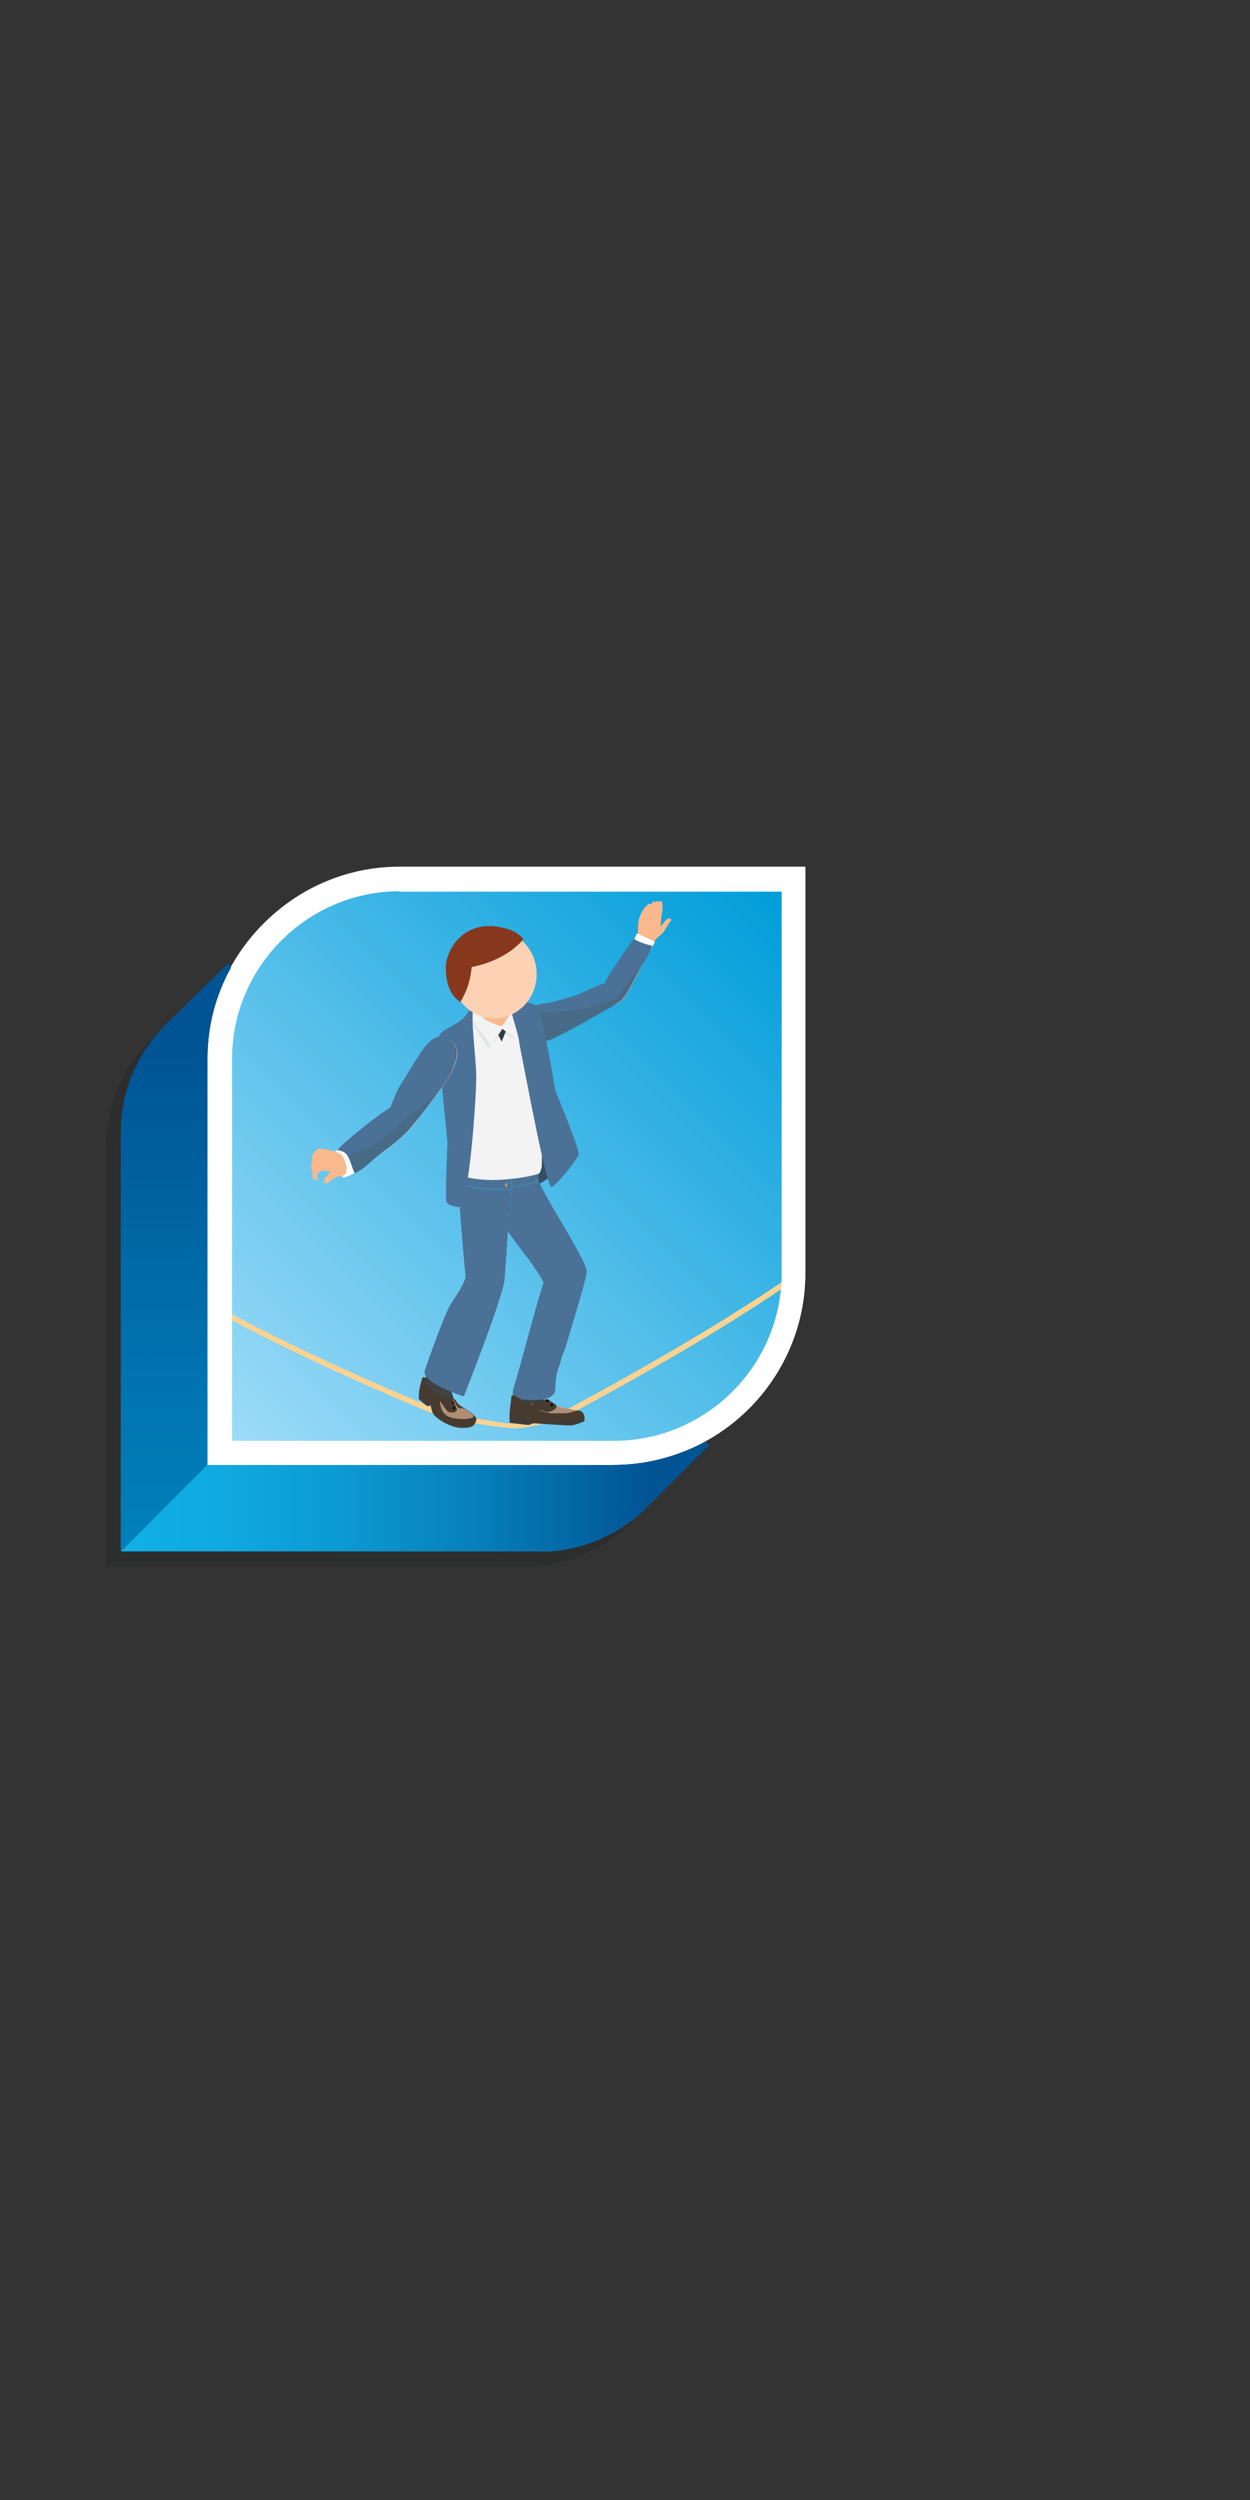 <svg id="Layer_1" xmlns="http://www.w3.org/2000/svg" xmlns:xlink="http://www.w3.org/1999/xlink" viewBox="0 0 300 600"><rect x="0" y="0" width="300" height="600" fill="#333333" stroke="none"/><style>.st0{opacity:.15;clip-path:url(#SVGID_2_)}.st1{clip-path:url(#SVGID_4_)}.st2{clip-path:url(#SVGID_6_);fill:#0a0f0f}.st3{clip-path:url(#SVGID_2_);fill:#fff}.st4{clip-path:url(#SVGID_8_);fill:url(#SVGID_9_)}.st5{clip-path:url(#SVGID_11_);fill:url(#SVGID_12_)}.st6{clip-path:url(#SVGID_14_);fill:url(#SVGID_15_)}.st7{clip-path:url(#SVGID_17_);fill:url(#SVGID_18_)}.st8{clip-path:url(#SVGID_20_);fill:url(#SVGID_21_)}.st10,.st11,.st12,.st13,.st9{opacity:.2;clip-path:url(#SVGID_23_)}.st10,.st11,.st12,.st13{opacity:.3}.st11,.st12,.st13{opacity:.1}.st12,.st13{opacity:.7}.st13{opacity:.4}.st14{fill:#fcd1b4}.st14,.st15,.st16{clip-path:url(#SVGID_59_)}.st15{fill:#fab98d}.st16{opacity:.2}.st17{clip-path:url(#SVGID_61_)}.st18{clip-path:url(#SVGID_63_);fill:#f8aa83}.st19{clip-path:url(#SVGID_65_)}.st20{clip-path:url(#SVGID_67_);fill:#f8aa83}.st21{clip-path:url(#SVGID_69_)}.st22{clip-path:url(#SVGID_71_);fill:#f8aa83}.st23{fill:#fff}.st23,.st24,.st25{clip-path:url(#SVGID_59_)}.st24{fill:#4b7196}.st25{opacity:.3}.st26{clip-path:url(#SVGID_73_)}.st27{clip-path:url(#SVGID_75_);fill:#3c5b64}.st28,.st29,.st30,.st31{clip-path:url(#SVGID_59_);fill:#ffd38f}.st29,.st30,.st31{fill:#334e63}.st30,.st31{fill:#764d25}.st31{fill:#3f4343}.st32{fill:#323b45}.st32,.st33,.st34{clip-path:url(#SVGID_59_)}.st33{fill:#f3f3f3}.st34{opacity:.1}.st35{clip-path:url(#SVGID_77_)}.st36{clip-path:url(#SVGID_79_);fill:#3c5b64}.st37{clip-path:url(#SVGID_81_)}.st38{clip-path:url(#SVGID_83_);fill:#2aaae1}.st39{clip-path:url(#SVGID_85_)}.st40{clip-path:url(#SVGID_87_);fill:#2aaae1}.st41{clip-path:url(#SVGID_89_)}.st42{clip-path:url(#SVGID_91_);fill:#2aaae1}.st43{fill:#b29b69}.st43,.st44,.st45{clip-path:url(#SVGID_59_)}.st44{fill:#473a2e}.st45{opacity:.7}.st46{clip-path:url(#SVGID_93_)}.st47{clip-path:url(#SVGID_95_);fill:#dcb294}.st48,.st49{clip-path:url(#SVGID_59_)}.st48{fill:#010101}.st49{opacity:.4}.st50{clip-path:url(#SVGID_97_)}.st51{clip-path:url(#SVGID_99_);fill:#323b45}.st52{clip-path:url(#SVGID_101_)}.st53{clip-path:url(#SVGID_103_);fill:#323b45}.st54{clip-path:url(#SVGID_105_)}.st55{clip-path:url(#SVGID_107_);fill:#dcb294}.st56{clip-path:url(#SVGID_109_)}.st57{clip-path:url(#SVGID_111_);fill:#323b45}.st58{clip-path:url(#SVGID_59_);fill:#86371c}.st59{clip-path:url(#SVGID_113_)}.st60{clip-path:url(#SVGID_115_);fill:#f8aa83}.st61{clip-path:url(#SVGID_117_)}.st62{clip-path:url(#SVGID_119_);fill:#f8aa83}.st63{clip-path:url(#SVGID_121_)}.st64{clip-path:url(#SVGID_123_);fill:#f8aa83}.st65{clip-path:url(#SVGID_125_)}.st66{clip-path:url(#SVGID_127_);fill:#3c5b64}.st67,.st68,.st69,.st70,.st71{opacity:.2;clip-path:url(#SVGID_129_)}.st68,.st69,.st70,.st71{opacity:.3}.st69,.st70,.st71{opacity:.1}.st70,.st71{opacity:.7}.st71{opacity:.4}.st72{fill:none}</style><defs><path id="SVGID_1_" d="M25.3 208h168v168h-168z"/></defs><clipPath id="SVGID_2_"><use xlink:href="#SVGID_1_" overflow="visible"/></clipPath><g class="st0"><defs><path id="SVGID_3_" d="M25.3 246.4h129.6V376H25.3z"/></defs><clipPath id="SVGID_4_"><use xlink:href="#SVGID_3_" overflow="visible"/></clipPath><g class="st1"><defs><path id="SVGID_5_" d="M25.3 246.4h129.6V376H25.3z"/></defs><clipPath id="SVGID_6_"><use xlink:href="#SVGID_5_" overflow="visible"/></clipPath><path class="st2" d="M154.9 362c-6.6 6.4-15.5 10.3-25.4 10.3H29V271.8c0-9.9 4-18.8 10.3-25.4l-3.6 3.6c-6.4 6.6-10.3 15.5-10.3 25.4V376h100.5c10 0 19-4 25.6-10.5l3.4-3.5z"/></g></g><path class="st3" d="M95.9 208c-12.2 0-23.8 4.8-32.6 13.6-8.7 8.7-13.6 20.2-13.6 32.4v97.6h97.5c25.4 0 46.1-20.7 46.1-46.1V208H95.9z"/><defs><path id="SVGID_7_" d="M95.9 213.9c-22.1 0-40.2 18.2-40.2 40.1v91.8h91.6c22.2 0 40.3-18.1 40.3-40.2V214H95.9z"/></defs><clipPath id="SVGID_8_"><use xlink:href="#SVGID_7_" overflow="visible"/></clipPath><linearGradient id="SVGID_9_" gradientUnits="userSpaceOnUse" x1="1.394" y1="601.262" x2="2.727" y2="601.262" gradientTransform="scale(139.542 -139.541) rotate(45 729.672 298.196)"><stop offset="0" stop-color="#9cdbf8"/><stop offset="1" stop-color="#009dda"/></linearGradient><path class="st4" d="M-10.3 279.8l131.8-131.9 131.9 131.9-131.9 131.9z"/><defs><path id="SVGID_10_" d="M147.2 351.6H49.7L29 372.4h100.5c9.9 0 18.8-4 25.4-10.3l15.3-15.3-.8-.8c-6.7 3.5-14.2 5.6-22.2 5.6"/></defs><clipPath id="SVGID_11_"><use xlink:href="#SVGID_10_" overflow="visible"/></clipPath><linearGradient id="SVGID_12_" gradientUnits="userSpaceOnUse" x1="3.907" y1="599.8" x2="5.24" y2="599.8" gradientTransform="matrix(0 -19.906 -19.906 0 12039.198 450.33)"><stop offset="0" stop-color="#10b0e6"/><stop offset=".159" stop-color="#0faae1"/><stop offset=".368" stop-color="#0c9ad2"/><stop offset=".604" stop-color="#077fba"/><stop offset=".858" stop-color="#015999"/><stop offset=".89" stop-color="#005494"/><stop offset="1" stop-color="#005494"/></linearGradient><path class="st5" d="M29 345.9h141.2v26.4H29z"/><g><defs><path id="SVGID_13_" d="M39.3 246.4C32.9 253 29 261.9 29 271.8v100.5l20.8-20.8V254c0-7.8 2-15.3 5.7-21.9l-.8-.8-15.4 15.1z"/></defs><clipPath id="SVGID_14_"><use xlink:href="#SVGID_13_" overflow="visible"/></clipPath><linearGradient id="SVGID_15_" gradientUnits="userSpaceOnUse" x1="1.542" y1="600.91" x2="2.875" y2="600.91" gradientTransform="matrix(0 -106.35 -106.35 0 63948.965 537.469)"><stop offset="0" stop-color="#0081bd"/><stop offset=".393" stop-color="#006fac"/><stop offset=".85" stop-color="#005494"/><stop offset="1" stop-color="#005494"/></linearGradient><path class="st6" d="M29 231.2h26.4v141.2H29z"/></g><g><defs><path id="SVGID_16_" d="M147.2 351.6H49.7L29 372.4h100.5c9.9 0 18.8-4 25.4-10.3l15.3-15.3-.8-.8c-6.7 3.5-14.2 5.6-22.2 5.6"/></defs><clipPath id="SVGID_17_"><use xlink:href="#SVGID_16_" overflow="visible"/></clipPath><linearGradient id="SVGID_18_" gradientUnits="userSpaceOnUse" x1="1.061" y1="601.585" x2="2.394" y2="601.585" gradientTransform="matrix(104.737 0 0 -104.737 -81.604 63367.484)"><stop offset="0" stop-color="#10b0e6"/><stop offset=".161" stop-color="#0faae1"/><stop offset=".372" stop-color="#0c9ad2"/><stop offset=".61" stop-color="#077fba"/><stop offset=".867" stop-color="#015999"/><stop offset=".9" stop-color="#005494"/><stop offset="1" stop-color="#005494"/></linearGradient><path class="st7" d="M29 345.9h141.2v26.4H29z"/></g><g><defs><path id="SVGID_19_" d="M39.3 246.4C32.9 253 29 261.9 29 271.8v100.5l20.8-20.8V254c0-7.8 2-15.3 5.7-21.9l-.8-.8-15.4 15.1z"/></defs><clipPath id="SVGID_20_"><use xlink:href="#SVGID_19_" overflow="visible"/></clipPath><linearGradient id="SVGID_21_" gradientUnits="userSpaceOnUse" x1="1.542" y1="600.91" x2="2.875" y2="600.91" gradientTransform="matrix(0 -106.35 -106.35 0 63948.965 537.469)"><stop offset="0" stop-color="#0081bd"/><stop offset=".393" stop-color="#006fac"/><stop offset=".85" stop-color="#005494"/><stop offset="1" stop-color="#005494"/></linearGradient><path class="st8" d="M29 231.2h26.4v141.2H29z"/></g><g><defs><path id="SVGID_22_" d="M25.3 208h168v168h-168z"/></defs><clipPath id="SVGID_23_"><use xlink:href="#SVGID_22_" overflow="visible"/></clipPath><g class="st9"><defs><path id="SVGID_24_" d="M156.9 216.3h1.4v5.1h-1.4z"/></defs><clipPath id="SVGID_25_"><use xlink:href="#SVGID_24_" overflow="visible"/></clipPath></g><g class="st9"><defs><path id="SVGID_26_" d="M155.7 216.4h1.6v4.6h-1.6z"/></defs><clipPath id="SVGID_27_"><use xlink:href="#SVGID_26_" overflow="visible"/></clipPath></g><g class="st9"><defs><path id="SVGID_28_" d="M154.4 216.9h1.8v3.9h-1.8z"/></defs><clipPath id="SVGID_29_"><use xlink:href="#SVGID_28_" overflow="visible"/></clipPath></g><g class="st10"><defs><path id="SVGID_30_" d="M128.5 231.9h25.6v17.9h-25.6z"/></defs><clipPath id="SVGID_31_"><use xlink:href="#SVGID_30_" overflow="visible"/></clipPath></g><g class="st11"><defs><path id="SVGID_32_" d="M112.7 241.7h11.6v9.8h-11.6z"/></defs><clipPath id="SVGID_33_"><use xlink:href="#SVGID_32_" overflow="visible"/></clipPath></g><g class="st10"><defs><path id="SVGID_34_" d="M111.4 282.8h11.7v3h-11.7z"/></defs><clipPath id="SVGID_35_"><use xlink:href="#SVGID_34_" overflow="visible"/></clipPath></g><g class="st9"><defs><path id="SVGID_36_" d="M121.2 286.1h1.5v5.6h-1.5z"/></defs><clipPath id="SVGID_37_"><use xlink:href="#SVGID_36_" overflow="visible"/></clipPath></g><g class="st10"><defs><path id="SVGID_38_" d="M123.5 283.1h5.9v2.1h-5.9z"/></defs><clipPath id="SVGID_39_"><use xlink:href="#SVGID_38_" overflow="visible"/></clipPath></g><g class="st12"><defs><path id="SVGID_40_" d="M127.4 336.2h11.2v3h-11.2z"/></defs><clipPath id="SVGID_41_"><use xlink:href="#SVGID_40_" overflow="visible"/></clipPath></g><g class="st13"><defs><path id="SVGID_42_" d="M122.3 339.2h18v2.8h-18z"/></defs><clipPath id="SVGID_43_"><use xlink:href="#SVGID_42_" overflow="visible"/></clipPath></g><g class="st13"><defs><path id="SVGID_44_" d="M103.4 337.8h11v5h-11z"/></defs><clipPath id="SVGID_45_"><use xlink:href="#SVGID_44_" overflow="visible"/></clipPath></g><g class="st12"><defs><path id="SVGID_46_" d="M105.6 335.7h8v4.9h-8z"/></defs><clipPath id="SVGID_47_"><use xlink:href="#SVGID_46_" overflow="visible"/></clipPath></g><g class="st13"><defs><path id="SVGID_48_" d="M100.5 334.4h3v3.1h-3z"/></defs><clipPath id="SVGID_49_"><use xlink:href="#SVGID_48_" overflow="visible"/></clipPath></g><g class="st10"><defs><path id="SVGID_50_" d="M74.9 279.3h2.4v2.6h-2.4z"/></defs><clipPath id="SVGID_51_"><use xlink:href="#SVGID_50_" overflow="visible"/></clipPath></g><g class="st10"><defs><path id="SVGID_52_" d="M74.6 277.9h2.2v2.5h-2.2z"/></defs><clipPath id="SVGID_53_"><use xlink:href="#SVGID_52_" overflow="visible"/></clipPath></g><g class="st10"><defs><path id="SVGID_54_" d="M75 276.7h1.8v1.2H75z"/></defs><clipPath id="SVGID_55_"><use xlink:href="#SVGID_54_" overflow="visible"/></clipPath></g><g class="st10"><defs><path id="SVGID_56_" d="M83.6 248.7h26.1v32.8H83.6z"/></defs><clipPath id="SVGID_57_"><use xlink:href="#SVGID_56_" overflow="visible"/></clipPath></g></g><g><defs><path id="SVGID_58_" d="M95.9 213.9c-22.1 0-40.2 18.2-40.2 40.1v91.8h91.6c22.2 0 40.3-18.1 40.3-40.2V214H95.9z"/></defs><clipPath id="SVGID_59_"><use xlink:href="#SVGID_58_" overflow="visible"/></clipPath><path class="st14" d="M153.1 233.7c-2 3.7-3 6.2-4.8 7.1-.6.3-2.6.8-3 .6-3.8-1.7 5.7-14.4 6.9-15.7 1.7-2 2.2-3 3.1-2.5 1.6.7.6 5.4-2.2 10.5"/><path class="st14" d="M140.7 244.3c-2.5.9-7.4 3.2-9.4 3.5-2.4.3-1.7-1.7-2.1-2.5-.3-.7-2.1-2.6-.1-2.9 4.2-.7 6.2-2.4 9-3.4 5.6-2 10.8-2.4 11.5-1 .7 1.4-3.2 4.3-8.9 6.3"/><path class="st15" d="M153.4 220.4c-.3.9-.3 2.8-.3 3.6-.1 1.9.4 2.4 1.6 2.8 1.8.6 1.7-.8 4.2-2.7.4-.3 1.4-2.3 2.2-3.2.1-.1-.3-.8-1-.3-.8.5-1.4 1.9-1.5 1.7-.2-1.8 1.1-5.7-.1-6.1-.1 0-.1.3-.2.3s-.3-.3-.4-.3c-.2 0-.4.3-.6.3-.2 0-.2-.3-.4-.2-.2.1-.5.6-.7.7-.1.1-.3-.2-.5-.1-.9.6-1.8 2-2.3 3.5"/><g class="st16"><defs><path id="SVGID_60_" d="M156.9 216.3h1.4v5.1h-1.4z"/></defs><clipPath id="SVGID_61_"><use xlink:href="#SVGID_60_" overflow="visible"/></clipPath><g class="st17"><defs><path id="SVGID_62_" d="M156.9 216.3h1.4v5.1h-1.4z"/></defs><clipPath id="SVGID_63_"><use xlink:href="#SVGID_62_" overflow="visible"/></clipPath><path class="st18" d="M157.5 220.3c-.1.2-.1.4-.2.7 0 .1 0 .2-.1.3 0 .1-.1.1-.1.1h-.1c-.1 0-.2-.1-.1-.2 0-.1 0-.2.1-.3 0-.2.1-.5.2-.7.2-.4.3-.7.4-1l.3-1.5c.1-.4.2-.9.3-1.4v-.1l.1.1s0 1-.1 1.4l-.3 1.5c-.2.4-.3.7-.4 1.1"/></g></g><g class="st16"><defs><path id="SVGID_64_" d="M155.7 216.4h1.6v4.6h-1.6z"/></defs><clipPath id="SVGID_65_"><use xlink:href="#SVGID_64_" overflow="visible"/></clipPath><g class="st19"><defs><path id="SVGID_66_" d="M155.7 216.4h1.6v4.6h-1.6z"/></defs><clipPath id="SVGID_67_"><use xlink:href="#SVGID_66_" overflow="visible"/></clipPath><path class="st20" d="M155.8 221.1h-.1c-.1 0 .4-1.9.4-2.1 0-.1.8-1.9 1.1-2.5h.1c.1 0-.8 2.4-.8 2.6-.1.1-.7 2-.7 2"/></g></g><g class="st16"><defs><path id="SVGID_68_" d="M154.4 216.9h1.8v3.9h-1.8z"/></defs><clipPath id="SVGID_69_"><use xlink:href="#SVGID_68_" overflow="visible"/></clipPath><g class="st21"><defs><path id="SVGID_70_" d="M154.4 216.9h1.8v3.9h-1.8z"/></defs><clipPath id="SVGID_71_"><use xlink:href="#SVGID_70_" overflow="visible"/></clipPath><path class="st22" d="M154.6 219.7c0-.1 0-.2.1-.2.1-.5.4-.9.6-1.3.1-.1.2-.3.3-.4.2-.3.3-.6.5-.9h.1s-.2.7-.4 1c-.1.2-.2.3-.3.5-.2.3-.4.7-.5 1.2 0 .1 0 .2-.1.3-.1.3-.2.6-.2.9 0 .1-.1.1-.1.2-.1 0-.2-.1-.2-.2 0-.5.1-.8.2-1.1"/></g></g><path class="st23" d="M151.8 226.2l4.3 2 1.1-2.2-4.3-2z"/><path class="st24" d="M132.5 240.5c1.7-.4 4.5-1.3 5.6-1.6 2.6-.9 5-2.5 7-2.8.5-1.8 6.9-10.7 7-10.8.9.6 2.6 1.3 4.5 1.7-.7 1.9-2.1 3.9-3.6 6.6-2 3.7-3 6.2-4.8 7.1-.2.1-15 8.8-16.9 9-2.4.3-2.4-2.9-2.9-3.6-.3-.4-3.7.7-2.8-3.1 0 0 .4-.4 2.1-1.3 1.2-.6 2.4-.8 3-.9.6-.1 1.3-.1 1.8-.3"/><g class="st25"><defs><path id="SVGID_72_" d="M128.5 231.9h25.6v17.9h-25.6z"/></defs><clipPath id="SVGID_73_"><use xlink:href="#SVGID_72_" overflow="visible"/></clipPath><g class="st26"><defs><path id="SVGID_74_" d="M128.5 231.9h25.6v17.9h-25.6z"/></defs><clipPath id="SVGID_75_"><use xlink:href="#SVGID_74_" overflow="visible"/></clipPath><path class="st27" d="M128.9 243c.1 0 .5-.1.9-.1h1.1c.3 0 1.6.1 1.7.1 1.1.1 1.9-.5 2.8-.3h.2c1-.1 2-.2 3.2-.4 2.7-.5 4.9-.9 9.2-3 .7-1.4 4.2-5.4 6.2-7.4-.3.6-.7 1.1-1 1.8-2 3.7-3 6.2-4.8 7.1-.2.1-15 8.8-16.9 9-2.4.3-1.7-3.8-2.1-4.6-.1-.3-.5-1-.7-1.7-.1-.2 0-.4.2-.5"/></g></g><path class="st28" d="M27.1 298.2c-.2.2-.1.6.1.8 23 18.8 78.5 41 78.5 41s13.5 2.8 18 2.8c2.6 0 10.2-1.9 10.2-1.9s45.3-23.5 67.7-41.9c.3-.2.3-.6.1-.8 0-.1-.1-.1-.1-.2-.2-.2-.6-.2-.8 0-22 18-67.8 41.9-67.8 41.9s-6.7 1.7-9 1.8c-4.6.1-18.2-3.1-18.2-3.1s-55-21.9-77.7-40.6c-.3-.2-.6-.2-.8 0-.1.1-.1.2-.2.2"/><path class="st29" d="M113.6 252.7c6.6 0 12.7 1.6 17.3 4.2-.7 9.1 5 16.5 4.8 18.7-.1.5-.2 2.8-.3 3.2-5.7 8.2-16.4 8.5-21.8 8.5-.4 0-5.4 1.1-5.8 1.1-2-2.1 2.5-6.3 2.9-9.5.1-.8 1.1-5.8.6-9-.9-5.8-3.6-11.3-3.6-14v-1.5c-.8-.3-1.5-.6-2.1-1 2.6-.5 5.3-.7 8-.7"/><path class="st30" d="M121.9 219.5h-.1"/><path class="st15" d="M118.2 243.1c8.2-1.7 10.3 0 10.9 3.1.3 1.4.5 2.9 1.3 3.5-.4 3.5.4 3.3.4 3.5 0 4.5-2 24.1-2.3 26.6-.6 4.4-3.4 7.2-10.7 6.2-7.3-1-7.8-5.4-7.2-9.8.1-.7 1.1-5.3.6-8.1-.9-5.3-3.6-10.1-3.6-12.6v-1.4c-1.9-.5-2.3-1.8-2.5-3-.4-2.9 4.9-6.3 13.1-8"/><path class="st31" d="M123 274.8c.8-.3 4.4-1.8 5.6.2 1.1 1.8-.2 7.1 1.3 9.9 4 7.4 8.7 16.4 8.8 18.4.5.6.7 1.8.7 4.1 0 2.5-6.5 21.8-9.9 27.5-.2.3 2 1.8 3.2 2.4 2.6 1.3 6.9 1.9 6.6 1.8-1-.2-14.9 1-16.3-2.9-.2-.6.7-2.5.9-3.3 1.2-3.7 3.1-10.5 4.4-16.4.8-3.5 1.7-6.5 2.7-8.8-3.7-6.7-7.7-9.6-9.8-15.1-3.6-9.8-1.5-16.5 1.8-17.8"/><path class="st24" d="M123 274.8c.8-.3 4.4-1.8 5.6.2 1.1 1.8-.2 7.1 1.3 9.9 4 7.4 10.9 18 10.9 20.3 0 1.4-2.8 10.6-5.1 18.2l-.3.9c-.2.4-.4.8-.5 1.3-.2.4-.3.9-.4 1.4-.7 1.9-1.2 3.2-1.2 6.3 0 2.3-2.9 2.8-6 2.7-1 0-3.6-.2-3.8-.5-.5-.5-.6-1.3-.2-2.5 1.2-3.7 6.2-22.9 7.2-25.2-3.7-6.7-9.2-11.6-11.3-17.2-4-9.9.5-14.5 3.8-15.8"/><path class="st31" d="M107.9 314.7c1.7-4.2 2.8-5.6 4.8-8.1-1.8-3.1-3-31.8.5-32.2 3-.3 6.1 5.1 7.6 12.7.3 1.4-.2 15.8-.5 19.4.2 3.4-7 21.2-9.8 23.2-4.5 3.3-.6 6-1.6 7.2-.6.7-2.9-1.6-3.4-1.8-.8-.3-3.7-1.8-4.1-3.1-.3-1.1 1.9-2 2.4-3.4 1.2-3.2 2.3-9.4 4.1-13.9"/><path class="st32" d="M111.8 306.6c-1-10.1-1.7-21.2-1.7-21.2s-4.3-13.4 3.1-11c2.8.9 7.4 5.1 8.9 12.7.3 1.4-.7 15.8-1 19.4.2 3.4-9.8 28.6-9.8 28.6s-10.4-3.2-9.3-6.2c.7-2.1 2.6-7.7 5.2-13.9 1.4-3.1 3.6-5.4 4.6-8.4"/><path class="st24" d="M111.8 306.6c-1-10.1-1.7-21.2-1.7-21.2s-4.3-13.4 3.1-11c2.8.9 7.4 5.1 8.9 12.7.3 1.4-.7 15.8-1 19.4.2 3.4-9.8 28.6-9.8 28.6s-10.4-3.2-9.3-6.2c.7-2.1 2.6-7.7 5.2-13.9 1.4-3.1 3.6-5.4 4.6-8.4"/><path class="st33" d="M113 244.6c1.4 1 3.4 1.7 5.6 1.7 3.5 0 6.5-1.6 7.5-3.9 4.5.1 2.7 2.3 3.1 4.3.3 1.4 3 5.2.9 6.7 0 .3.1.6 0 .9-2.5 6.7-.7 11.4-.3 17.5.3 4.1.3 7.2.2 8.3-.1.4-.4 1.5-.7 1.6-3.2 1-7.9 1.5-11.2 1.5-2.4 0-4.7-.3-6.8-.8-.8-1.7-.8-3.8-.5-5.9.1-.7 1.1-5.3.6-8.1-.9-5.3-3.6-10.1-3.6-12.6v-1.4c-1.9-.5-2.3-1.8-2.5-3-.4-2.5 2.3-4.9 7.7-6.8"/><g class="st34"><defs><path id="SVGID_76_" d="M112.7 241.7h11.6v9.8h-11.6z"/></defs><clipPath id="SVGID_77_"><use xlink:href="#SVGID_76_" overflow="visible"/></clipPath><g class="st35"><defs><path id="SVGID_78_" d="M112.7 241.7h11.6v9.8h-11.6z"/></defs><clipPath id="SVGID_79_"><use xlink:href="#SVGID_78_" overflow="visible"/></clipPath><path class="st36" d="M113.3 242.5s2.5 2.7 3.5 3.3c.8.5 3.6 1.1 3.6 1.1s1.7-1.9 1.9-2.5c.3-.7.1-2.6.1-2.6l1.8.7-.5 6.9-3.3-1.6-3.2 3.8-4.7-7.3.8-1.8z"/></g></g><path class="st32" d="M121.4 247.5l-.8-.6-1 1.5.8 1.6"/><g class="st25"><defs><path id="SVGID_80_" d="M111.4 282.8h11.7v3h-11.7z"/></defs><clipPath id="SVGID_81_"><use xlink:href="#SVGID_80_" overflow="visible"/></clipPath><g class="st37"><defs><path id="SVGID_82_" d="M111.4 282.8h11.7v3h-11.7z"/></defs><clipPath id="SVGID_83_"><use xlink:href="#SVGID_82_" overflow="visible"/></clipPath><path class="st38" d="M122 285.8c.5 0 1-.1 1.1-.8.1-.6-.1-1.2-.3-1.8l-.1-.3c0-.1-.2-.2-.3-.2-.1 0-.2.2-.2.3l.1.3c.1.5.3 1.1.3 1.6 0 .4-.3.4-1 .4H120c-1.3 0-2.7 0-3.9-.2-.4-.1-.8-.1-1.2-.2-1.1-.2-2.2-.4-3.3-.5-.1 0-.2.1-.2.2s.1.2.2.2c1.1.1 2.2.3 3.3.5.4.1.8.1 1.2.2 1.3.2 2.7.2 4 .2h1.5c.1.1.2.1.4.1"/></g></g><g class="st16"><defs><path id="SVGID_84_" d="M121.2 286.1h1.5v5.6h-1.5z"/></defs><clipPath id="SVGID_85_"><use xlink:href="#SVGID_84_" overflow="visible"/></clipPath><g class="st39"><defs><path id="SVGID_86_" d="M121.2 286.1h1.5v5.6h-1.5z"/></defs><clipPath id="SVGID_87_"><use xlink:href="#SVGID_86_" overflow="visible"/></clipPath><path class="st40" d="M122.4 287c.1 0 .2-.1.2-.2v-.6c0-.1-.1-.1-.2-.1s-.2 0-.2.1v.6c0 .2.1.2.2.2M122.4 289.9c.1 0 .2-.1.2-.2 0-.3.1-.6.1-1v-.5c0-.1-.1-.2-.2-.2s-.2.1-.2.2v.5c0 .3 0 .6-.1.9 0 .2.1.3.2.3M121.4 291.7h.1c.2-.1.4-.3.5-.5.1-.1.1-.2 0-.3-.1-.1-.2-.1-.3 0-.1.2-.3.3-.4.4-.1.1-.1.2-.1.3.1.1.2.1.2.1"/></g></g><g class="st25"><defs><path id="SVGID_88_" d="M123.5 283.1h5.9v2.1h-5.9z"/></defs><clipPath id="SVGID_89_"><use xlink:href="#SVGID_88_" overflow="visible"/></clipPath><g class="st41"><defs><path id="SVGID_90_" d="M123.5 283.1h5.9v2.1h-5.9z"/></defs><clipPath id="SVGID_91_"><use xlink:href="#SVGID_90_" overflow="visible"/></clipPath><path class="st42" d="M123.7 285.2s.1 0 0 0c.4-.1 4.8-1.2 5.5-1.6.1-.1.1-.2.1-.3-.1-.1-.2-.1-.3-.1-.6.3-5 1.5-5.4 1.6-.1 0-.2.1-.2.3.1 0 .2.1.3.1"/></g></g><path class="st43" d="M121.2 284.4c0 .3.2.5.3.5.2 0 .3-.2.3-.5s-.2-.5-.3-.5c-.1-.1-.3.2-.3.5"/><path class="st44" d="M122.4 341.5c-.1-.2-.1-.9-.1-1.1 0-1.7 0-1.7.4-4.7 0 0-.4-2.1 2.7.5 0 0 2 .9 3.2.8 1-.1 1.8-.7 1.8-.6 1.7 1 7.9 2.1 7.9 2.1s.9 0 1.2.2c.5.3.8 1.1.8 1.8 0 .2 0 .4-.1.6 0 0-2.1 1-3.3 1-1.7 0-5.4-.3-8.7-.5-.5 0-1 .4-1.5.4-2.5-.3-4.3-.5-4.3-.5"/><g class="st45"><defs><path id="SVGID_92_" d="M127.4 336.2h11.2v3h-11.2z"/></defs><clipPath id="SVGID_93_"><use xlink:href="#SVGID_92_" overflow="visible"/></clipPath><g class="st46"><defs><path id="SVGID_94_" d="M127.4 336.2h11.2v3h-11.2z"/></defs><clipPath id="SVGID_95_"><use xlink:href="#SVGID_94_" overflow="visible"/></clipPath><path class="st47" d="M138.6 338.4c-1.2.6-2.9.9-4.6.9-3 0-5.6-1-6.6-2.4.4 0 .8.1 1.2 0 1-.1 1.8-.7 1.8-.6 1.7 1 7.9 2.1 7.9 2.1h.3"/></g></g><path class="st44" d="M131.3 338.9c1.2-.1 2.6-.8 2.2-1.7l-2.1-1.4c-1.2.1-3.7 1-4.3 1.9l4.2 1.2z"/><path class="st48" d="M131.1 336.2c0 .1.1.3.3.3.2 0 .3-.1.3-.3s-.1-.3-.3-.3c-.1 0-.3.2-.3.3M132.1 337.2c0 .2.1.3.3.3.2 0 .3-.1.3-.3s-.1-.3-.3-.3c-.1 0-.3.1-.3.3"/><g class="st49"><defs><path id="SVGID_96_" d="M122.3 339.2h18v2.8h-18z"/></defs><clipPath id="SVGID_97_"><use xlink:href="#SVGID_96_" overflow="visible"/></clipPath><g class="st50"><defs><path id="SVGID_98_" d="M122.3 339.2h18v2.8h-18z"/></defs><clipPath id="SVGID_99_"><use xlink:href="#SVGID_98_" overflow="visible"/></clipPath><path class="st51" d="M132.7 341.2c2.8 0 5.4-.4 7.6-1v.1c0 .2 0 .4-.1.6 0 0-2.1 1-3.3 1-.8 0-2.1-.1-3.6-.2-1.6-.1-3.4-.2-5.1-.4-.5 0-1 .4-1.5.4-2.4-.2-4.3-.4-4.3-.4-.1-.2-.1-.9-.1-1.1V339c2.4 1.4 6.2 2.2 10.4 2.2"/></g></g><g class="st49"><defs><path id="SVGID_100_" d="M103.4 337.8h11v5h-11z"/></defs><clipPath id="SVGID_101_"><use xlink:href="#SVGID_100_" overflow="visible"/></clipPath><g class="st52"><defs><path id="SVGID_102_" d="M103.4 337.8h11v5h-11z"/></defs><clipPath id="SVGID_103_"><use xlink:href="#SVGID_102_" overflow="visible"/></clipPath><path class="st53" d="M104.8 339.4c3.9 3 8 3.6 9.3 1.9.2-.2.3-.4.3-.7 0 .3-.2.9-.5 1.3-.1.2-.7 1.1-3.8.8-1-.1-4.1-1.1-5.9-3.1-.4-.5-.6-1.3-.7-1.8.3.4.8 1.2 1.3 1.6"/></g></g><path class="st44" d="M100.5 335.7c.1-1.5-.1-1.9.9-5.1 1.1-.5.1.9 1.2 2.1 0 0 2.7 2.2 3.9 2.9.8.5 2.8.2 2.8.3.7 1.5 1.5 1.6 3.7 3.1.5.3 1.3 1.3 1.3 1.3.2.2-.1 1-.5 1.5-.1.2-.7 1.1-3.8.8-1-.1-4.1-1.1-5.9-3.1-.6-.7-.6-2.2-.8-2.3-.1 0-.1.2-.6.2-.3.1-2.2-1.7-2.2-1.7"/><g class="st45"><defs><path id="SVGID_104_" d="M105.6 335.7h8v4.9h-8z"/></defs><clipPath id="SVGID_105_"><use xlink:href="#SVGID_104_" overflow="visible"/></clipPath><g class="st54"><defs><path id="SVGID_106_" d="M105.6 335.7h8v4.9h-8z"/></defs><clipPath id="SVGID_107_"><use xlink:href="#SVGID_106_" overflow="visible"/></clipPath><path class="st55" d="M112.4 340.5c-1.5.2-3.4 0-4.5-.4-1.7-.7-2.1-2-2.3-3.4-.1-.6.6-1.2.9-1 .8.5 2.3.3 2.4.3.4.8.6 1.4 1.2 1.9.2.2.7 0 1 .1.5.2 1.2.6 1.9 1.1.4.3 1.5 1.1-.6 1.4"/></g></g><path class="st44" d="M107.4 338.7c.9.5 2.2.4 2.3-.5-.3-.6-.7-1.6-1-2.3-.9-.4-2.9-.9-3.7-.7.8 1.4 1.6 2.5 2.4 3.5"/><path class="st48" d="M108.5 336.6c-.1.1 0 .3.1.3.1.1.3 0 .3-.1.1-.1 0-.3-.1-.3s-.3 0-.3.1M108.7 337.8c-.1.1 0 .3.1.4.1.1.3 0 .4-.1.1-.1 0-.3-.1-.4-.2-.1-.3-.1-.4.1"/><g class="st49"><defs><path id="SVGID_108_" d="M100.5 334.4h3v3.1h-3z"/></defs><clipPath id="SVGID_109_"><use xlink:href="#SVGID_108_" overflow="visible"/></clipPath><g class="st56"><defs><path id="SVGID_110_" d="M100.5 334.5h3v3.1h-3z"/></defs><clipPath id="SVGID_111_"><use xlink:href="#SVGID_110_" overflow="visible"/></clipPath><path class="st57" d="M103.1 337.5c-.1 0-.2.1-.4.1-.3 0-2.2-1.8-2.2-1.8 0-.5 0-.9.1-1.3.5.8 1.6 1.7 2.5 2.6 0 0 .1.3.5.1.1-.1-.6.2-.5.3"/></g></g><path class="st33" d="M113.3 241.6s2.5 2.7 3.5 3.3c.8.5 3.6 1.5 3.6 1.5s1.7-2.3 1.9-2.9c.3-.7.1-2.6.1-2.6l1.8.7-.4 7.6-3.3-2.3-2.7 4.1s-1.9-3-2.9-4c-.6-.6-2.3-3.6-2.3-3.6l.7-1.8z"/><path class="st24" d="M104.9 250.7c.1-3.8 2.7-3.4 6.2-6.2.8-.7 1.7-2.4 2.6-3.4-.9 3.9.6 12 .6 17.8 0 3.4-1.6 31.2-4.4 30.8-1.3-.2-2.8-.6-2.8-1.6-.2-4.6.3-13.7.3-13.7s-1.8-18.5-1.8-19c-.3-.8-.4-1.7-.5-2.3-.1-1.2-.2-1.6-.2-2.4M122.5 240.1c.5.4 1 .5 1.4.5 1.7-.4 4.5.1 5.2 1.2 1.2 2 4.2 20 4.2 20s5.8 14 5.6 15.3c-.1.6-3.9 5.8-6.4 7.8-1.2 1-5.9-24.6-7.8-34.2-.3-3.3-2.5-7.9-2.2-10.6"/><path class="st14" d="M128.8 233.8c0 5.9-4.6 10.6-10.2 10.6-5.7 0-10.2-4.8-10.2-10.6 0-5.9 4.6-10.6 10.2-10.6 5.6-.1 10.2 4.7 10.2 10.6"/><path class="st58" d="M125.6 225.4s-3.5 4.9-12.4 6.7c-.4 4.4-1.8 6.7-2.7 8.4-2.7-1.8-3.5-4.8-3.5-8.4 0-4 4.4-12 14.2-9.3 3.1.7 4.4 2.6 4.4 2.6"/><path class="st14" d="M86.9 271.1c2.1-1.5 4.9-4.4 6.9-5.3.9-2.2 1.4-4 3.1-6.5 4.3-6.5 9.3-10.8 11.2-9.5 1.9 1.2 2.9 3.9-1.4 10.4-.9 1.4-4.8 6.3-5.8 7.4-1.2 2.4-4.5 5.7-8.8 8.8-2.2 1.6-4.4 2.9-6.3 3.8-3.9 1.9-5-3-4.3-3.7 1.6-2.1 2.2-3.2 5.4-5.4"/><path class="st15" d="M75.2 283.1c-.1-.2-.2-.7-.2-1v-.9c-.3-.8-.4-.7-.3-1.6.1-.4.2-.9.2-1.3 0-.2 0-.9.1-1.1.3-.7.8-1 1.2-1.4.6-.6 5.9 1 6.4 1.4l1.4 3.6c-.4.4-.1 1.1-.5 1.2-.3 0-2.5.2-3.6.9-.9.7-1.1 1.1-1.4 1.1-.5.1-.7-.2-.7-.3 0-.3 0-.6.3-1.1.5-.6 1.3-1.3 1.2-1.4-.2-.2-2.1-.3-2.4-.1-.4.4-.9.5-.9 1.2 0 .1.4.6.4.8"/><g class="st25"><defs><path id="SVGID_112_" d="M74.9 279.3h2.4v2.6h-2.4z"/></defs><clipPath id="SVGID_113_"><use xlink:href="#SVGID_112_" overflow="visible"/></clipPath><g class="st59"><defs><path id="SVGID_114_" d="M74.9 279.3h2.4v2.6h-2.4z"/></defs><clipPath id="SVGID_115_"><use xlink:href="#SVGID_114_" overflow="visible"/></clipPath><path class="st60" d="M77.3 279.3c.1.2 0 .4-.2.4-.8.1-1.4 1-1.8 1.7-.1.2-.2.3-.2.5v-.7c0-.1-.1-.1-.1-.2s.1-.2.1-.3c.3-1 2.1-1.6 2.2-1.4"/></g></g><g class="st25"><defs><path id="SVGID_116_" d="M74.6 277.9h2.2v2.5h-2.2z"/></defs><clipPath id="SVGID_117_"><use xlink:href="#SVGID_116_" overflow="visible"/></clipPath><g class="st61"><defs><path id="SVGID_118_" d="M74.6 277.9h2.2v2.5h-2.2z"/></defs><clipPath id="SVGID_119_"><use xlink:href="#SVGID_118_" overflow="visible"/></clipPath><path class="st62" d="M75.2 278.6c.4-.4.9-.8 1.4-.6.1 0 .2.2.2.3 0 .2-.9.2-1.2.4-.3.3-.8 1.1-1 1.7v-.7c.1-.2.4-1 .6-1.1"/></g></g><g class="st25"><defs><path id="SVGID_120_" d="M75 276.7h1.8v1.2H75z"/></defs><clipPath id="SVGID_121_"><use xlink:href="#SVGID_120_" overflow="visible"/></clipPath><g class="st63"><defs><path id="SVGID_122_" d="M75 276.7h1.8v1.2H75z"/></defs><clipPath id="SVGID_123_"><use xlink:href="#SVGID_122_" overflow="visible"/></clipPath><path class="st64" d="M75.6 277.2c-.2.1-.4.4-.6.8v-.3c.2-.3.4-.6.5-.7.5-.4 1.2-.2 1.2 0 .1 0-.6-.2-1.1.2"/></g></g><path class="st23" d="M80.3 276.4c.3 0 .9.3 1.4.6.6.4.8.8 1.4 2.6.1.3.1 1.6-.1 2-.1.2-.4.5-.9.6-.2 0 .2.4.3.4 1.1 0 4-1.9 4-1.9l-3-5.9s-1.7.5-2.3 1.2c-.2.1-.9.4-.8.4"/><path class="st24" d="M81 276c1.6-2.1 10.8-9.2 12.7-10.2.9-2.2 1.4-4 3.1-6.5 1.8-2.8 4.3-7.4 6.1-9.1 2.4-2.3 4-1.1 5.1-.4 1.9 1.2 2.9 3.9-1.4 10.4-.9 1.4-6.9 9.2-7.8 10.2-1.6 1.9-4 4-6.8 6-2.5 1.8-4.6 4.2-6.8 5.2-.6-.7-1-3.2-2-4.5-.7-1-2.3-1-2.2-1.1"/><g class="st25"><defs><path id="SVGID_124_" d="M83.6 248.7h26.1v32.8H83.6z"/></defs><clipPath id="SVGID_125_"><use xlink:href="#SVGID_124_" overflow="visible"/></clipPath><g class="st65"><defs><path id="SVGID_126_" d="M83.6 248.7h26.1v32.8H83.6z"/></defs><clipPath id="SVGID_127_"><use xlink:href="#SVGID_126_" overflow="visible"/></clipPath><path class="st66" d="M88.8 275.3c3.1-1.6 5.7-4.3 7.6-6 1-.9 7.7-5.9 8.8-7.2 5.1-5.9 4.7-10.6 3-12.1-.7-.6-1.5-1.4-2.9-1.3 1.2-.2 2 .5 2.7.9 1.9 1.2 2.9 3.9-1.4 10.4-.9 1.4-6.9 9.2-7.8 10.2-1.6 1.9-4 4-6.8 6-2.5 1.8-4.6 4.2-6.8 5.2-.5-.6-.9-2.7-1.7-4 1.8-.8 3.4-1.2 5.3-2.1"/></g></g></g><g><defs><path id="SVGID_128_" d="M25.3 208h168v168h-168z"/></defs><clipPath id="SVGID_129_"><use xlink:href="#SVGID_128_" overflow="visible"/></clipPath><g class="st67"><defs><path id="SVGID_130_" d="M156.9 216.3h1.4v5.1h-1.4z"/></defs><clipPath id="SVGID_131_"><use xlink:href="#SVGID_130_" overflow="visible"/></clipPath></g><g class="st67"><defs><path id="SVGID_132_" d="M155.7 216.4h1.6v4.6h-1.6z"/></defs><clipPath id="SVGID_133_"><use xlink:href="#SVGID_132_" overflow="visible"/></clipPath></g><g class="st67"><defs><path id="SVGID_134_" d="M154.4 216.9h1.8v3.9h-1.8z"/></defs><clipPath id="SVGID_135_"><use xlink:href="#SVGID_134_" overflow="visible"/></clipPath></g><g class="st68"><defs><path id="SVGID_136_" d="M128.5 231.9h25.6v17.9h-25.6z"/></defs><clipPath id="SVGID_137_"><use xlink:href="#SVGID_136_" overflow="visible"/></clipPath></g><g class="st69"><defs><path id="SVGID_138_" d="M112.7 241.7h11.6v9.8h-11.6z"/></defs><clipPath id="SVGID_139_"><use xlink:href="#SVGID_138_" overflow="visible"/></clipPath></g><g class="st68"><defs><path id="SVGID_140_" d="M111.4 282.8h11.7v3h-11.7z"/></defs><clipPath id="SVGID_141_"><use xlink:href="#SVGID_140_" overflow="visible"/></clipPath></g><g class="st67"><defs><path id="SVGID_142_" d="M121.2 286.1h1.5v5.6h-1.5z"/></defs><clipPath id="SVGID_143_"><use xlink:href="#SVGID_142_" overflow="visible"/></clipPath></g><g class="st68"><defs><path id="SVGID_144_" d="M123.5 283.1h5.9v2.1h-5.9z"/></defs><clipPath id="SVGID_145_"><use xlink:href="#SVGID_144_" overflow="visible"/></clipPath></g><g class="st70"><defs><path id="SVGID_146_" d="M127.4 336.2h11.2v3h-11.2z"/></defs><clipPath id="SVGID_147_"><use xlink:href="#SVGID_146_" overflow="visible"/></clipPath></g><g class="st71"><defs><path id="SVGID_148_" d="M122.3 339.2h18v2.8h-18z"/></defs><clipPath id="SVGID_149_"><use xlink:href="#SVGID_148_" overflow="visible"/></clipPath></g><g class="st71"><defs><path id="SVGID_150_" d="M103.4 337.8h11v5h-11z"/></defs><clipPath id="SVGID_151_"><use xlink:href="#SVGID_150_" overflow="visible"/></clipPath></g><g class="st70"><defs><path id="SVGID_152_" d="M105.6 335.7h8v4.9h-8z"/></defs><clipPath id="SVGID_153_"><use xlink:href="#SVGID_152_" overflow="visible"/></clipPath></g><g class="st71"><defs><path id="SVGID_154_" d="M100.5 334.4h3v3.1h-3z"/></defs><clipPath id="SVGID_155_"><use xlink:href="#SVGID_154_" overflow="visible"/></clipPath></g><g class="st68"><defs><path id="SVGID_156_" d="M74.9 279.3h2.4v2.6h-2.4z"/></defs><clipPath id="SVGID_157_"><use xlink:href="#SVGID_156_" overflow="visible"/></clipPath></g><g class="st68"><defs><path id="SVGID_158_" d="M74.6 277.9h2.2v2.5h-2.2z"/></defs><clipPath id="SVGID_159_"><use xlink:href="#SVGID_158_" overflow="visible"/></clipPath></g><g class="st68"><defs><path id="SVGID_160_" d="M75 276.7h1.8v1.2H75z"/></defs><clipPath id="SVGID_161_"><use xlink:href="#SVGID_160_" overflow="visible"/></clipPath></g><g class="st68"><defs><path id="SVGID_162_" d="M83.6 248.7h26.1v32.8H83.6z"/></defs><clipPath id="SVGID_163_"><use xlink:href="#SVGID_162_" overflow="visible"/></clipPath></g></g><path class="st72" d="M0 0h300v600H0z"/></svg>